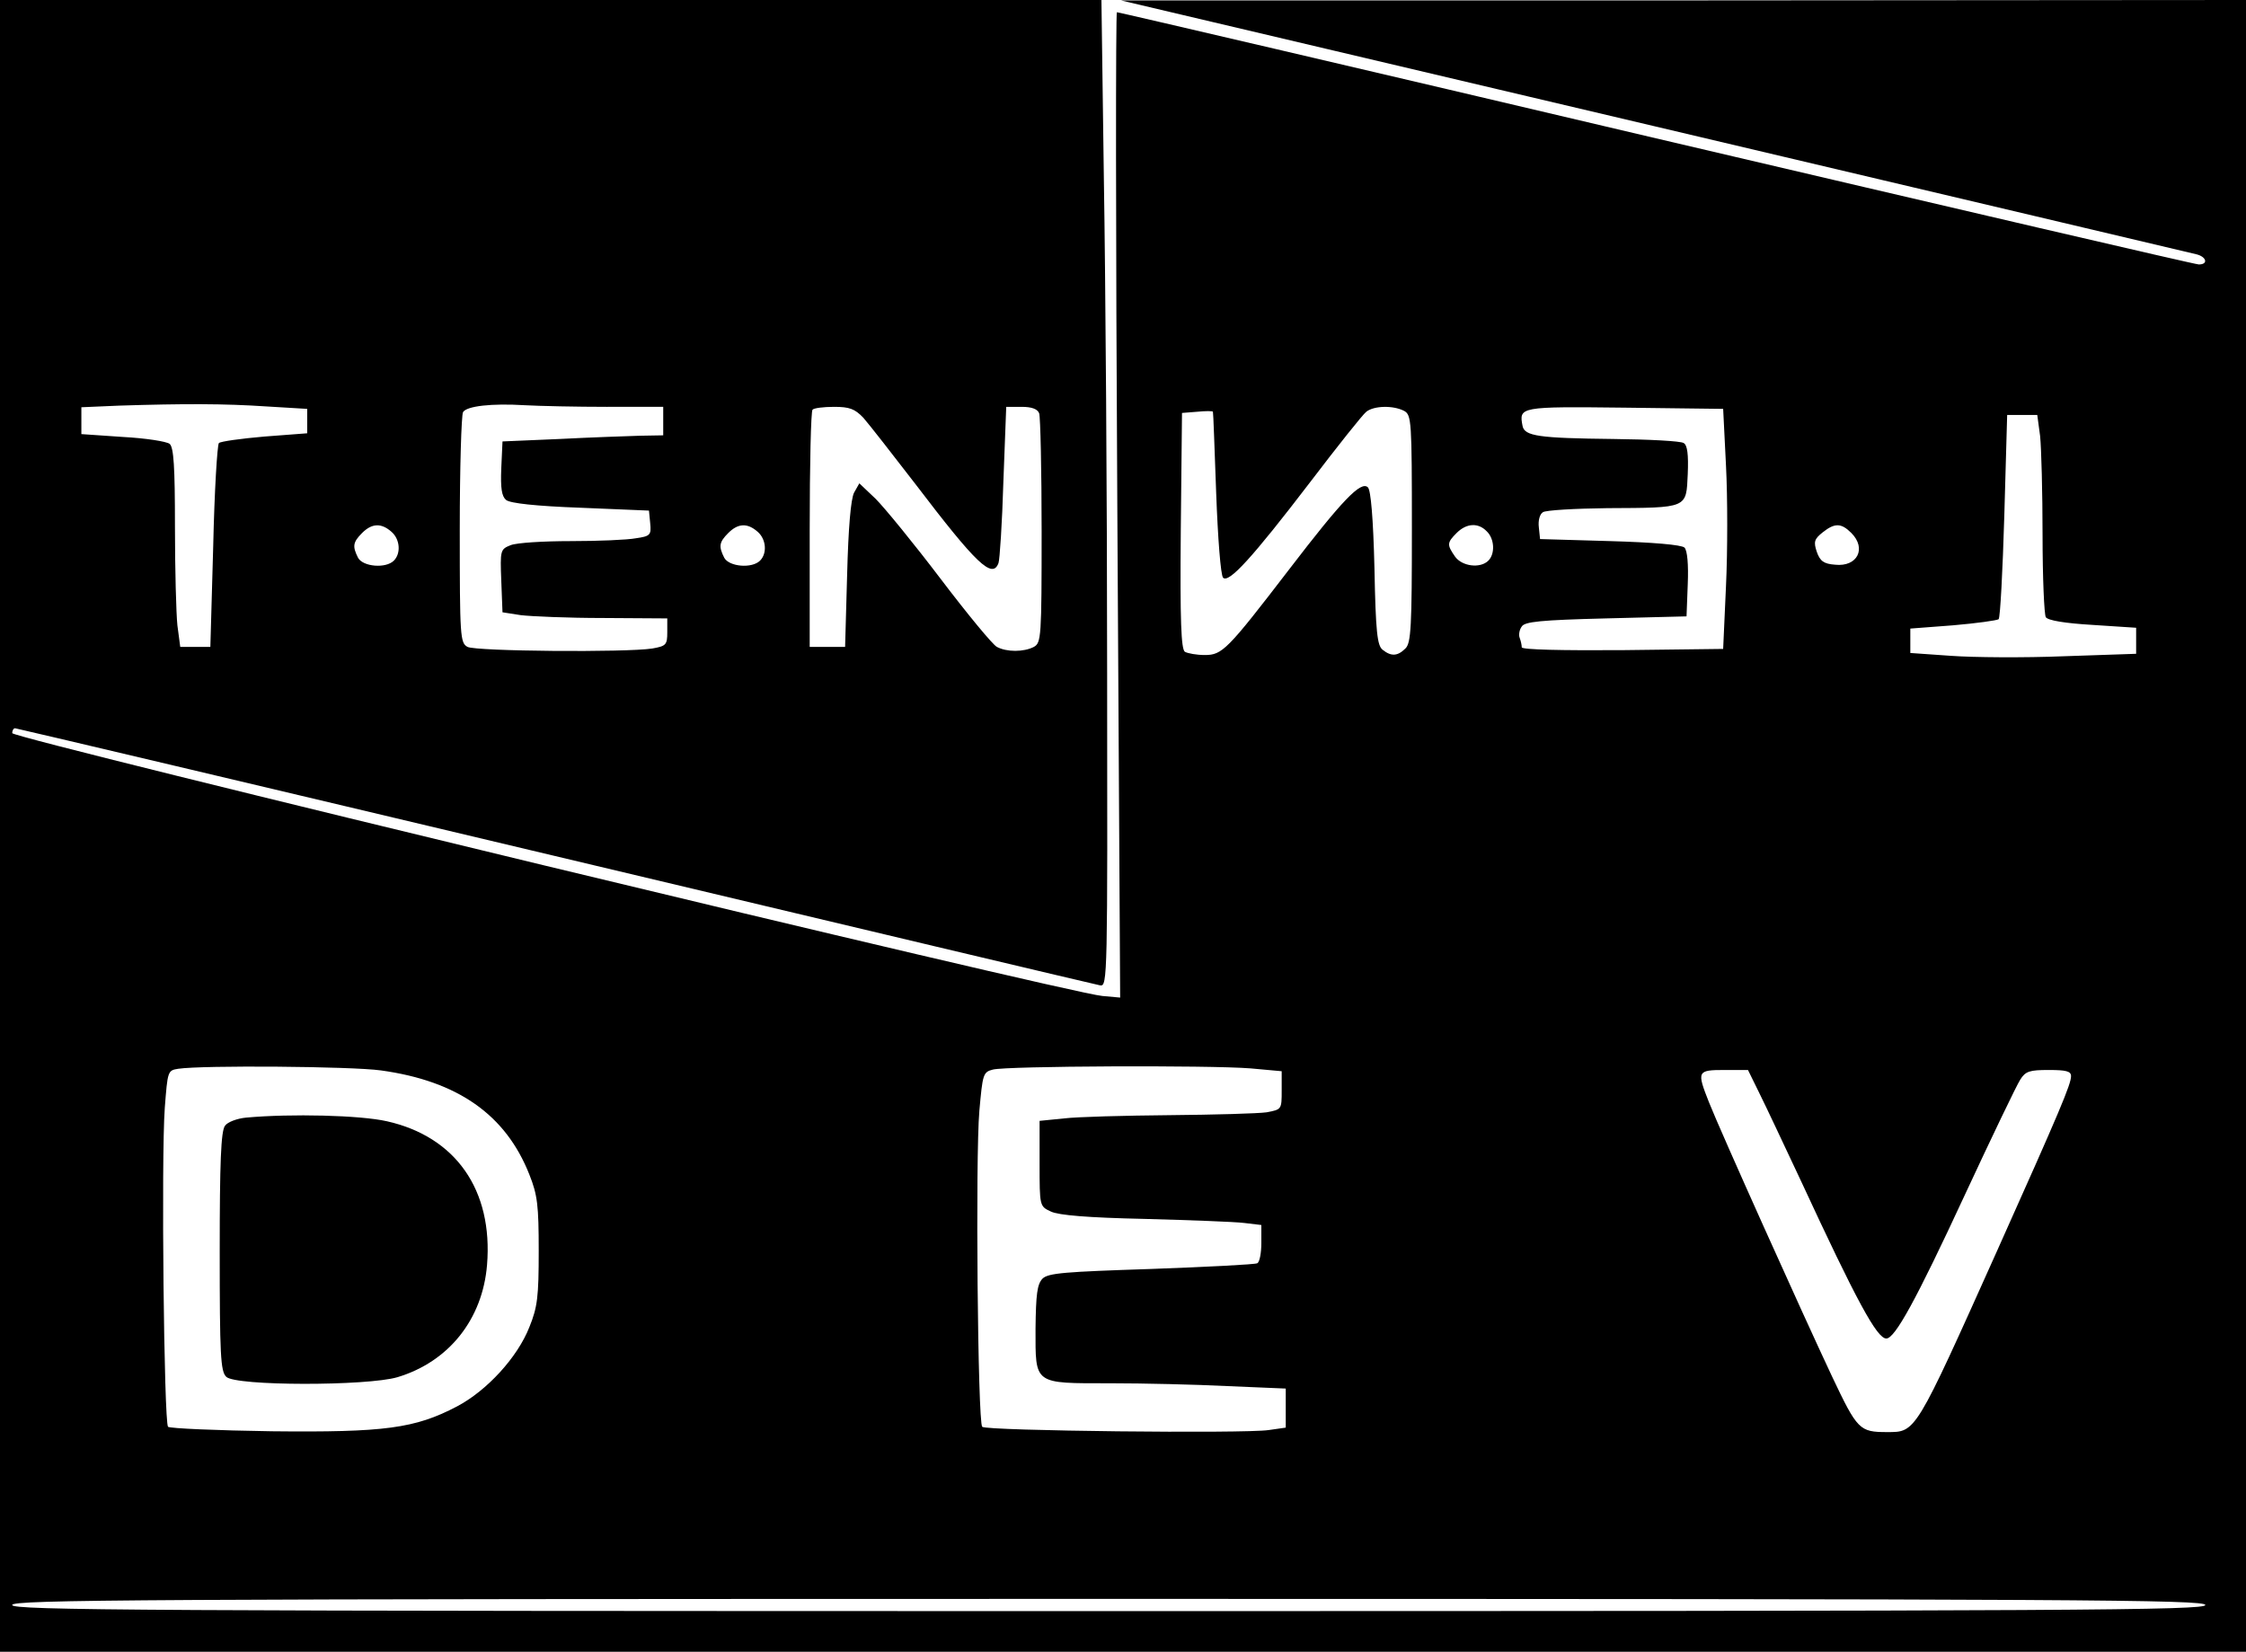 <?xml version="1.0" standalone="no"?>
<!DOCTYPE svg PUBLIC "-//W3C//DTD SVG 20010904//EN"
 "http://www.w3.org/TR/2001/REC-SVG-20010904/DTD/svg10.dtd">
<svg version="1.0" xmlns="http://www.w3.org/2000/svg"
 width="552pt" height="406pt" viewBox="0 0 552 406"
 preserveAspectRatio="xMidYMid meet">

<g transform="translate(0,406) scale(0.1,-0.1)"
fill="#000000" stroke="none">
<path d="M0 2030 l0 -2030 2760 0 2760 0 0 2030 0 2030 -1382 -1 -1383 0 1310
-309 c721 -170 1320 -312 1333 -315 25 -6 30 -25 6 -25 -9 0 -609 140 -1334
310 -725 171 -1321 310 -1325 310 -3 0 -3 -545 1 -1211 l7 -1211 -44 4 c-88 8
-2679 633 -2679 646 0 6 3 12 7 12 3 0 600 -141 1327 -314 727 -173 1329 -316
1340 -318 18 -3 18 20 17 767 0 424 -4 969 -8 1213 l-6 442 -1354 0 -1353 0 0
-2030z m655 1031 l100 -6 0 -30 0 -30 -105 -8 c-58 -5 -108 -12 -112 -16 -4
-4 -11 -118 -14 -254 l-7 -247 -37 0 -37 0 -7 53 c-3 28 -6 138 -6 243 0 147
-3 194 -13 203 -8 6 -59 14 -115 17 l-102 7 0 33 0 33 93 4 c158 5 258 5 362
-2z m838 -1 l137 0 0 -35 0 -35 -57 -1 c-32 -1 -121 -4 -198 -8 l-140 -6 -3
-66 c-2 -49 1 -69 12 -78 10 -8 73 -15 183 -19 l168 -7 3 -31 c3 -29 0 -32
-35 -37 -21 -4 -93 -7 -160 -7 -67 0 -133 -4 -148 -10 -25 -10 -26 -12 -23
-87 l3 -78 45 -7 c25 -3 116 -7 203 -7 l157 -1 0 -34 c0 -31 -3 -34 -37 -40
-64 -10 -433 -7 -454 4 -18 10 -19 24 -19 288 0 152 4 282 8 289 9 15 70 22
152 17 36 -2 127 -4 203 -4z m629 -27 c14 -16 71 -89 128 -163 150 -197 189
-234 204 -194 3 8 9 98 12 200 l7 184 38 0 c24 0 39 -5 43 -16 3 -9 6 -139 6
-289 0 -261 -1 -275 -19 -285 -25 -13 -67 -13 -91 0 -10 5 -72 80 -138 167
-66 87 -138 175 -160 197 l-40 38 -13 -23 c-8 -16 -14 -86 -17 -201 l-5 -178
-43 0 -44 0 0 288 c0 159 3 292 7 295 3 4 27 7 53 7 38 0 51 -5 72 -27z m1329
17 c18 -10 19 -24 19 -290 0 -240 -2 -281 -16 -294 -19 -19 -35 -20 -56 -3
-13 10 -17 43 -20 200 -3 124 -9 192 -16 199 -17 17 -63 -31 -194 -202 -152
-198 -164 -210 -207 -210 -20 0 -42 4 -49 8 -9 7 -12 73 -10 298 l3 289 38 3
c20 2 37 2 38 0 1 -2 4 -92 8 -200 4 -109 11 -202 17 -208 14 -14 71 48 214
235 67 88 129 166 138 173 19 15 66 16 93 2z m791 -135 c4 -77 4 -210 0 -295
l-7 -155 -247 -3 c-149 -1 -248 1 -248 7 0 5 -2 15 -5 23 -3 7 -1 20 5 28 7
12 47 16 207 20 l198 5 3 79 c2 48 -1 83 -8 90 -7 7 -78 13 -183 16 l-172 5
-3 29 c-2 16 2 32 10 37 7 5 78 9 158 10 200 1 194 -1 198 84 2 48 -1 71 -10
76 -7 5 -85 9 -173 10 -183 2 -218 7 -223 32 -9 47 -8 48 250 45 l243 -3 7
-140z m772 73 c3 -29 6 -138 6 -243 0 -104 4 -196 8 -202 5 -8 47 -15 115 -19
l107 -7 0 -32 0 -32 -177 -6 c-98 -4 -223 -3 -278 1 l-100 7 0 30 0 30 105 8
c58 5 108 12 112 15 4 4 10 119 14 255 l7 247 37 0 37 0 7 -52z m-4052 -235
c21 -18 24 -53 6 -71 -20 -20 -76 -15 -88 7 -14 28 -13 38 10 61 24 24 47 25
72 3z m900 0 c21 -18 24 -53 6 -71 -20 -20 -76 -15 -88 7 -14 28 -13 38 10 61
24 24 47 25 72 3z m1792 1 c19 -18 21 -55 4 -72 -20 -20 -65 -14 -82 10 -20
29 -20 34 4 58 24 24 53 26 74 4z m896 -4 c38 -38 15 -84 -40 -78 -28 2 -37 9
-45 32 -8 24 -6 31 14 47 30 24 46 24 71 -1z m-3614 -1321 c189 -26 307 -109
365 -256 20 -50 23 -76 23 -188 0 -112 -3 -138 -23 -187 -29 -74 -104 -156
-178 -195 -103 -54 -177 -64 -455 -61 -135 2 -250 7 -255 11 -10 11 -17 661
-8 784 7 90 7 92 33 96 60 9 426 6 498 -4z m2137 5 l77 -7 0 -47 c0 -47 0 -47
-37 -54 -21 -3 -128 -6 -238 -7 -110 -1 -227 -4 -260 -8 l-60 -6 0 -105 c0
-105 0 -105 28 -118 19 -9 91 -15 230 -18 111 -3 221 -7 245 -10 l42 -5 0 -44
c0 -24 -4 -47 -10 -50 -5 -3 -122 -9 -260 -14 -214 -7 -254 -10 -268 -24 -13
-14 -16 -38 -17 -123 0 -138 -6 -134 184 -134 80 0 210 -3 289 -7 l142 -6 0
-48 0 -48 -42 -6 c-59 -9 -695 -2 -704 8 -11 10 -17 664 -7 777 8 89 9 95 33
101 32 9 534 11 633 3z m1251 -61 c16 -32 61 -128 101 -213 138 -298 188 -390
211 -390 21 0 72 92 193 353 66 142 127 269 136 283 13 21 23 24 70 24 43 0
55 -3 55 -15 0 -20 -26 -82 -182 -430 -202 -450 -199 -445 -270 -445 -68 0
-73 5 -136 138 -72 153 -274 602 -302 673 -30 76 -29 79 38 79 l58 0 28 -57z
m1096 -1258 c0 -13 -306 -15 -2695 -15 -2389 0 -2695 2 -2695 15 0 13 306 15
2695 15 2389 0 2695 -2 2695 -15z"/>
<path d="M605 1313 c-22 -2 -46 -11 -52 -20 -10 -13 -13 -91 -13 -309 0 -253
2 -295 16 -308 22 -23 347 -23 421 -1 126 38 209 142 220 276 15 184 -77 315
-246 353 -66 15 -236 19 -346 9z"/>
</g>
</svg>
